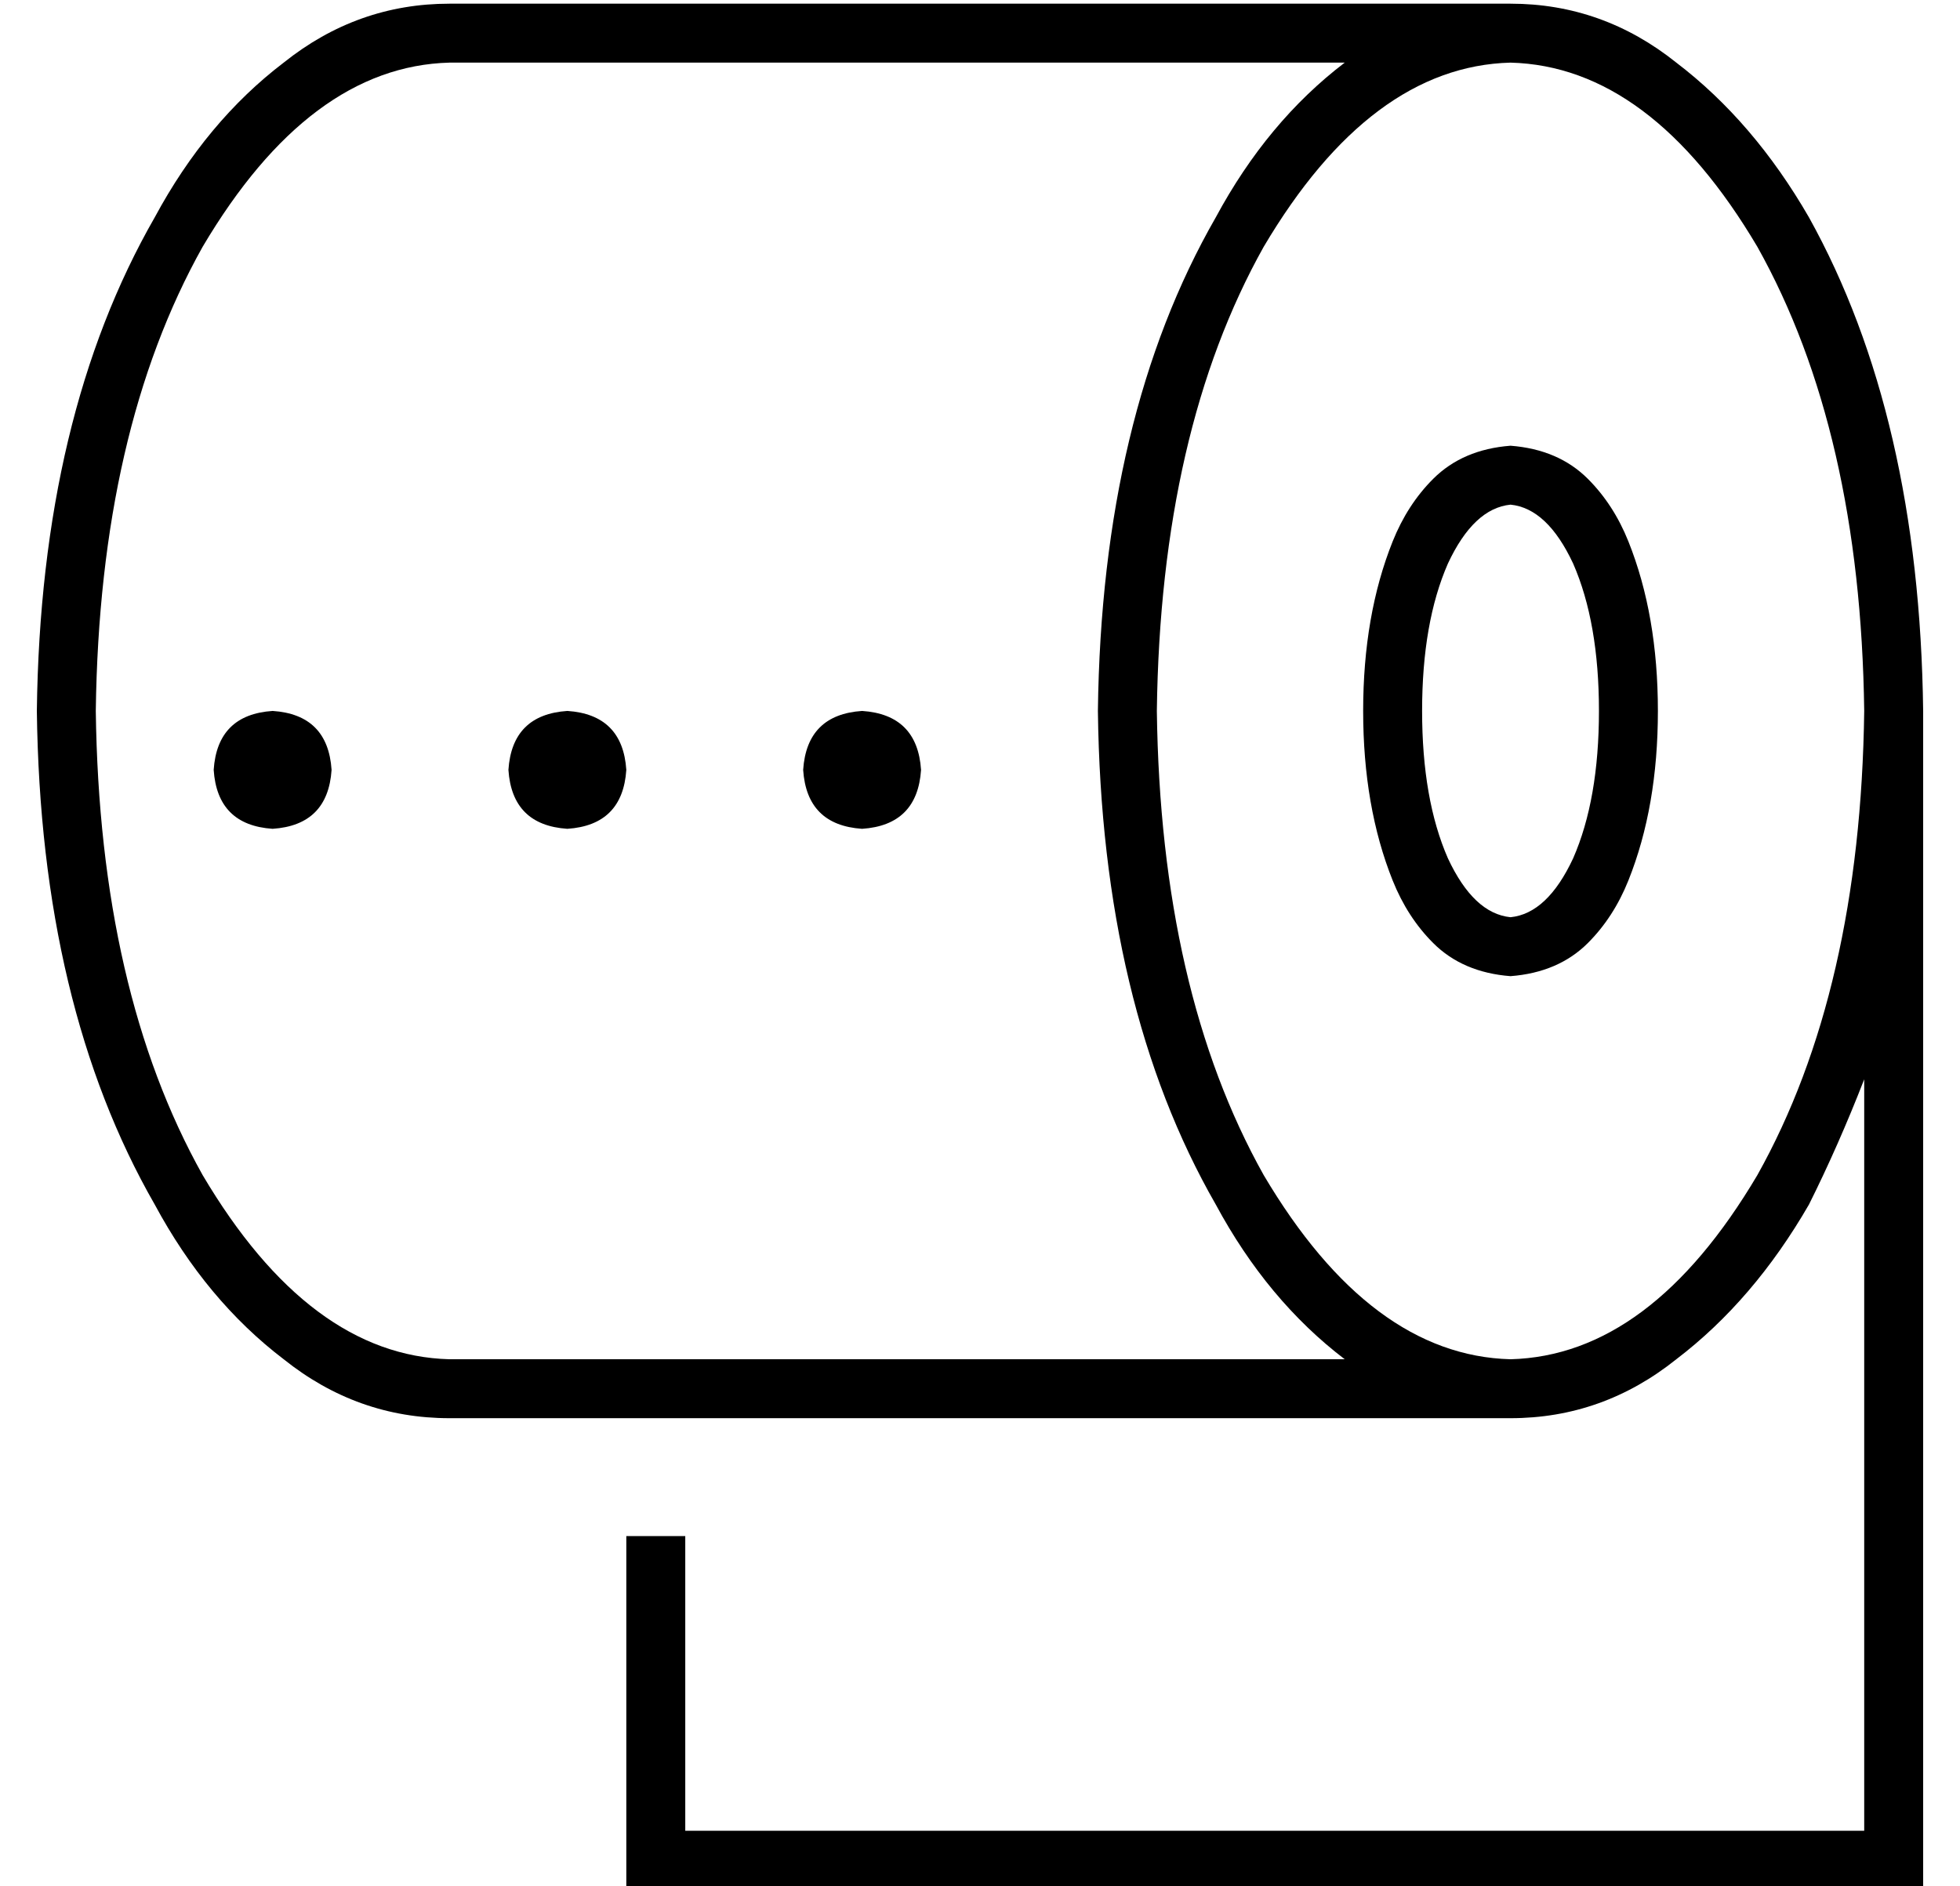 <?xml version="1.0" standalone="no"?>
<!DOCTYPE svg PUBLIC "-//W3C//DTD SVG 1.1//EN" "http://www.w3.org/Graphics/SVG/1.1/DTD/svg11.dtd" >
<svg xmlns="http://www.w3.org/2000/svg" xmlns:xlink="http://www.w3.org/1999/xlink" version="1.1" viewBox="-10 -40 532 512">
   <path fill="currentColor"
d="M16 153q1 76 29 126q29 49 67 50h243v0q-21 -16 -35 -42q-31 -54 -32 -134q1 -80 32 -134q14 -26 35 -42h-243v0q-38 1 -67 50q-28 50 -29 126v0zM333 27q-28 50 -29 126q1 76 29 126q29 49 67 50q38 -1 67 -50q28 -50 29 -126q-1 -76 -29 -126q-29 -49 -67 -50
q-38 1 -67 50v0zM496 457v-204v204v-204q-7 18 -15 34q-15 26 -36 42q-20 16 -45 16h-288v0q-25 0 -45 -16q-21 -16 -35 -42q-31 -54 -32 -134q1 -80 32 -134q14 -26 35 -42q20 -16 45 -16h288v0q25 0 45 16q21 16 36 42q30 54 31 134v312v0v8v0h-8h-344v-8v0v-88v0h16v0v80
v0h320v0zM400 225q-13 -1 -21 -9q-7 -7 -11 -17q-8 -20 -8 -46t8 -46q4 -10 11 -17q8 -8 21 -9q13 1 21 9q7 7 11 17q8 20 8 46t-8 46q-4 10 -11 17q-8 8 -21 9v0zM424 153q0 -24 -7 -40v0v0q-7 -15 -17 -16q-10 1 -17 16q-7 16 -7 40t7 40q7 15 17 16q10 -1 17 -16
q7 -16 7 -40v0zM64 153q15 1 16 16q-1 15 -16 16q-15 -1 -16 -16q1 -15 16 -16v0zM144 153q15 1 16 16q-1 15 -16 16q-15 -1 -16 -16q1 -15 16 -16v0zM208 169q1 -15 16 -16q15 1 16 16q-1 15 -16 16q-15 -1 -16 -16v0z" />
</svg>
